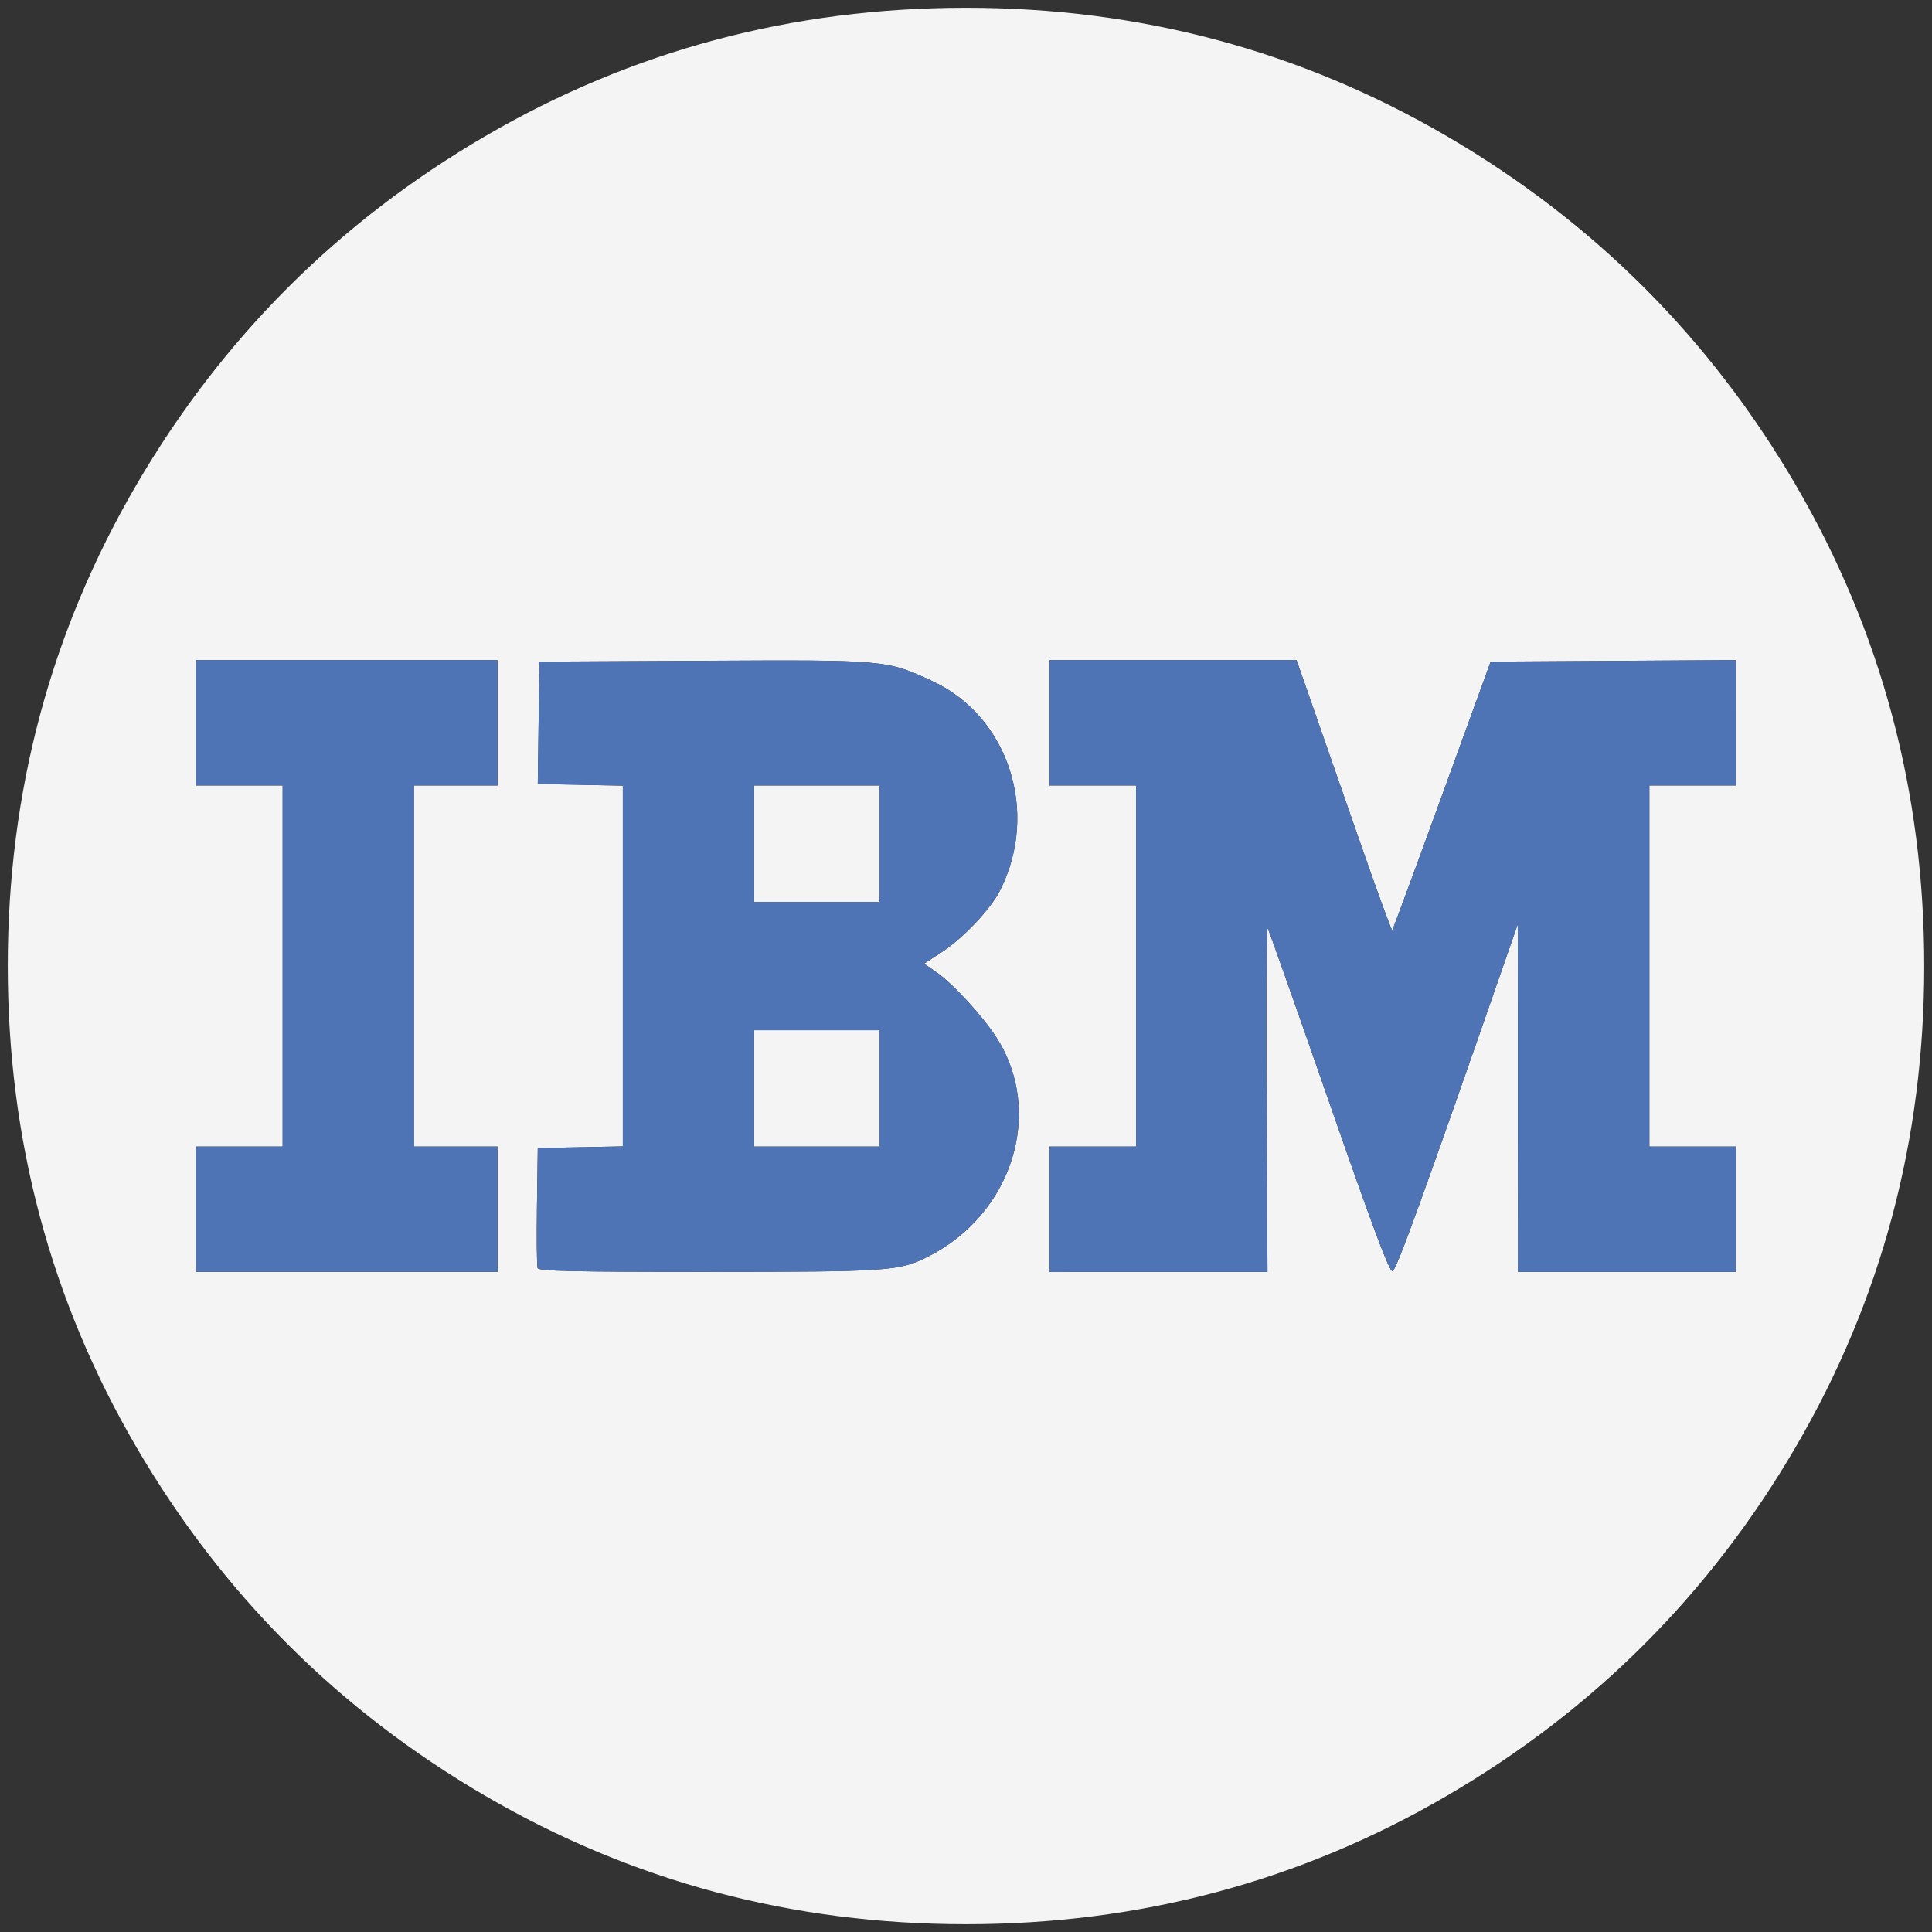 <?xml version="1.0" encoding="iso-8859-1"?>
<!-- Generator: Adobe Illustrator 22.0.1, SVG Export Plug-In . SVG Version: 6.00 Build 0)  -->
<svg version="1.1" id="Layer_1" xmlns="http://www.w3.org/2000/svg" xmlns:xlink="http://www.w3.org/1999/xlink" x="0px" y="0px"
	 viewBox="0 0 438.53 438.53" style="enable-background:new 0 0 438.53 438.53;" xml:space="preserve">
<rect x="0" y="0" width="438.53" height="438.53" fill="#333333" stroke="none"/>
<g id="_x31_03">
	<g>
		<polygon style="fill:#F4F4F4;" points="171.174,178.294 171.174,191.502 171.174,204.71 185.398,204.71 199.622,204.71 
			199.622,191.502 199.622,178.294 185.398,178.294 		"/>
		<polygon style="fill:#F4F4F4;" points="171.174,233.835 171.174,247.043 171.174,260.251 185.398,260.251 199.622,260.251 
			199.622,247.043 199.622,233.835 185.398,233.835 		"/>
		<path style="fill:#F4F4F4;" d="M407.603,110.087c-19.45-33.321-45.833-59.704-79.155-79.153
			c-33.328-19.448-69.711-29.17-109.176-29.17c-39.461,0-75.854,9.722-109.177,29.17C76.771,50.38,50.388,76.763,30.938,110.087
			c-19.451,33.326-29.173,69.72-29.173,109.178c0,39.46,9.725,75.847,29.17,109.175c19.449,33.321,45.832,59.704,79.156,79.155
			c33.326,19.447,69.717,29.17,109.177,29.17s75.854-9.723,109.179-29.17c33.322-19.444,59.704-45.834,79.152-79.155
			c19.445-33.325,29.166-69.718,29.166-109.175C436.766,179.803,427.044,143.409,407.603,110.087z M112.923,164.07v14.224h-9.483
			h-9.483v40.979v40.979h9.483h9.483v14.224V288.7H78.718H44.513v-14.224v-14.224h9.821h9.821v-40.979v-40.979h-9.821h-9.821V164.07
			v-14.224h34.205h34.205C112.923,149.846,112.923,164.07,112.923,164.07z M210.65,285.23c-6.524,3.294-8.745,3.448-49.827,3.459
			c-30.623,0.008-38.528-0.167-38.793-0.857c-0.183-0.477-0.25-6.801-0.148-14.055l0.184-13.188l9.652-0.188l9.652-0.188v-40.942
			v-40.942l-9.652-0.188l-9.652-0.188l0.186-13.885l0.186-13.885l37.067-0.197c41.625-0.221,41.739-0.211,52.167,4.637
			c17.286,8.036,24.297,29.764,15.323,47.487c-2.164,4.273-8.332,10.805-13.222,13.999l-4.015,2.623l2.745,1.902
			c3.742,2.593,10.466,9.89,13.642,14.804C237.075,252.348,229.859,275.532,210.65,285.23z M394.017,164.062v14.232h-9.821h-9.821
			v40.979v40.979h9.821h9.821v14.224V288.7h-24.723h-24.723l-0.032-39.455l-0.032-39.455l-2.355,6.773
			c-19.036,54.757-25.216,71.818-26.071,71.983c-0.721,0.139-4.491-9.922-14.468-38.607c-7.421-21.337-13.669-39.008-13.885-39.269
			c-0.215-0.261-0.311,17.189-0.212,38.777l0.18,39.252h-24.733H238.23v-14.224l0,0v-14.224h9.821h9.821v-40.979v-40.979h-9.821
			h-9.821V164.07v-14.224h28.035H294.3l3.376,9.652c1.857,5.309,6.682,19.16,10.723,30.782c4.04,11.621,7.467,21.009,7.614,20.861
			s5.233-13.923,11.301-30.612l11.032-30.344l27.835-0.177l27.835-0.177L394.017,164.062L394.017,164.062z"/>
		<polygon style="fill:#4E74B5;" points="44.513,149.846 44.513,164.07 44.513,178.294 54.334,178.294 64.155,178.294 
			64.155,219.273 64.155,260.251 54.334,260.251 44.513,260.251 44.513,274.475 44.513,288.699 78.718,288.699 112.923,288.699 
			112.923,274.475 112.923,260.251 103.441,260.251 93.958,260.251 93.958,219.273 93.958,178.294 103.441,178.294 112.923,178.294 
			112.923,164.07 112.923,149.846 78.718,149.846 		"/>
		<path style="fill:#4E74B5;" d="M338.348,150.184l-11.032,30.344c-6.068,16.689-11.153,30.465-11.301,30.612
			s-3.574-9.24-7.614-20.861s-8.866-25.473-10.723-30.782l-3.376-9.652h-28.035H238.23v14.224v14.224h9.821h9.821v40.979v40.979
			h-9.821h-9.821v14.224l0,0v14.224h24.734h24.733l-0.18-39.252c-0.099-21.589-0.004-39.038,0.212-38.777
			c0.215,0.261,6.464,17.932,13.885,39.269c9.977,28.684,13.747,38.746,14.468,38.607c0.856-0.165,7.035-17.226,26.071-71.983
			l2.355-6.773l0.032,39.455l0.032,39.455h24.723h24.723v-14.224v-14.224h-9.821h-9.821v-40.979v-40.979h9.821h9.821v-14.232V149.83
			l-27.835,0.177L338.348,150.184z"/>
		<path style="fill:#4E74B5;" d="M212.505,220.636l-2.745-1.902l4.015-2.623c4.89-3.195,11.058-9.726,13.222-13.999
			c8.975-17.723,1.964-39.451-15.323-47.487c-10.428-4.848-10.543-4.858-52.167-4.637l-37.067,0.197l-0.186,13.885l-0.186,13.885
			l9.652,0.188l9.652,0.188v40.942v40.942l-9.652,0.188l-9.652,0.188l-0.184,13.188c-0.102,7.253-0.035,13.578,0.148,14.055
			c0.265,0.69,8.17,0.865,38.793,0.857c41.081-0.011,43.302-0.165,49.827-3.459c19.209-9.698,26.425-32.882,15.497-49.79
			C222.971,230.526,216.247,223.23,212.505,220.636z M199.622,247.043v13.208h-14.224h-14.224v-13.208v-13.208h14.224h14.224
			V247.043z M199.622,191.502v13.208h-14.224h-14.224v-13.208v-13.208h14.224h14.224V191.502z"/>
	</g>
</g>
</svg>
